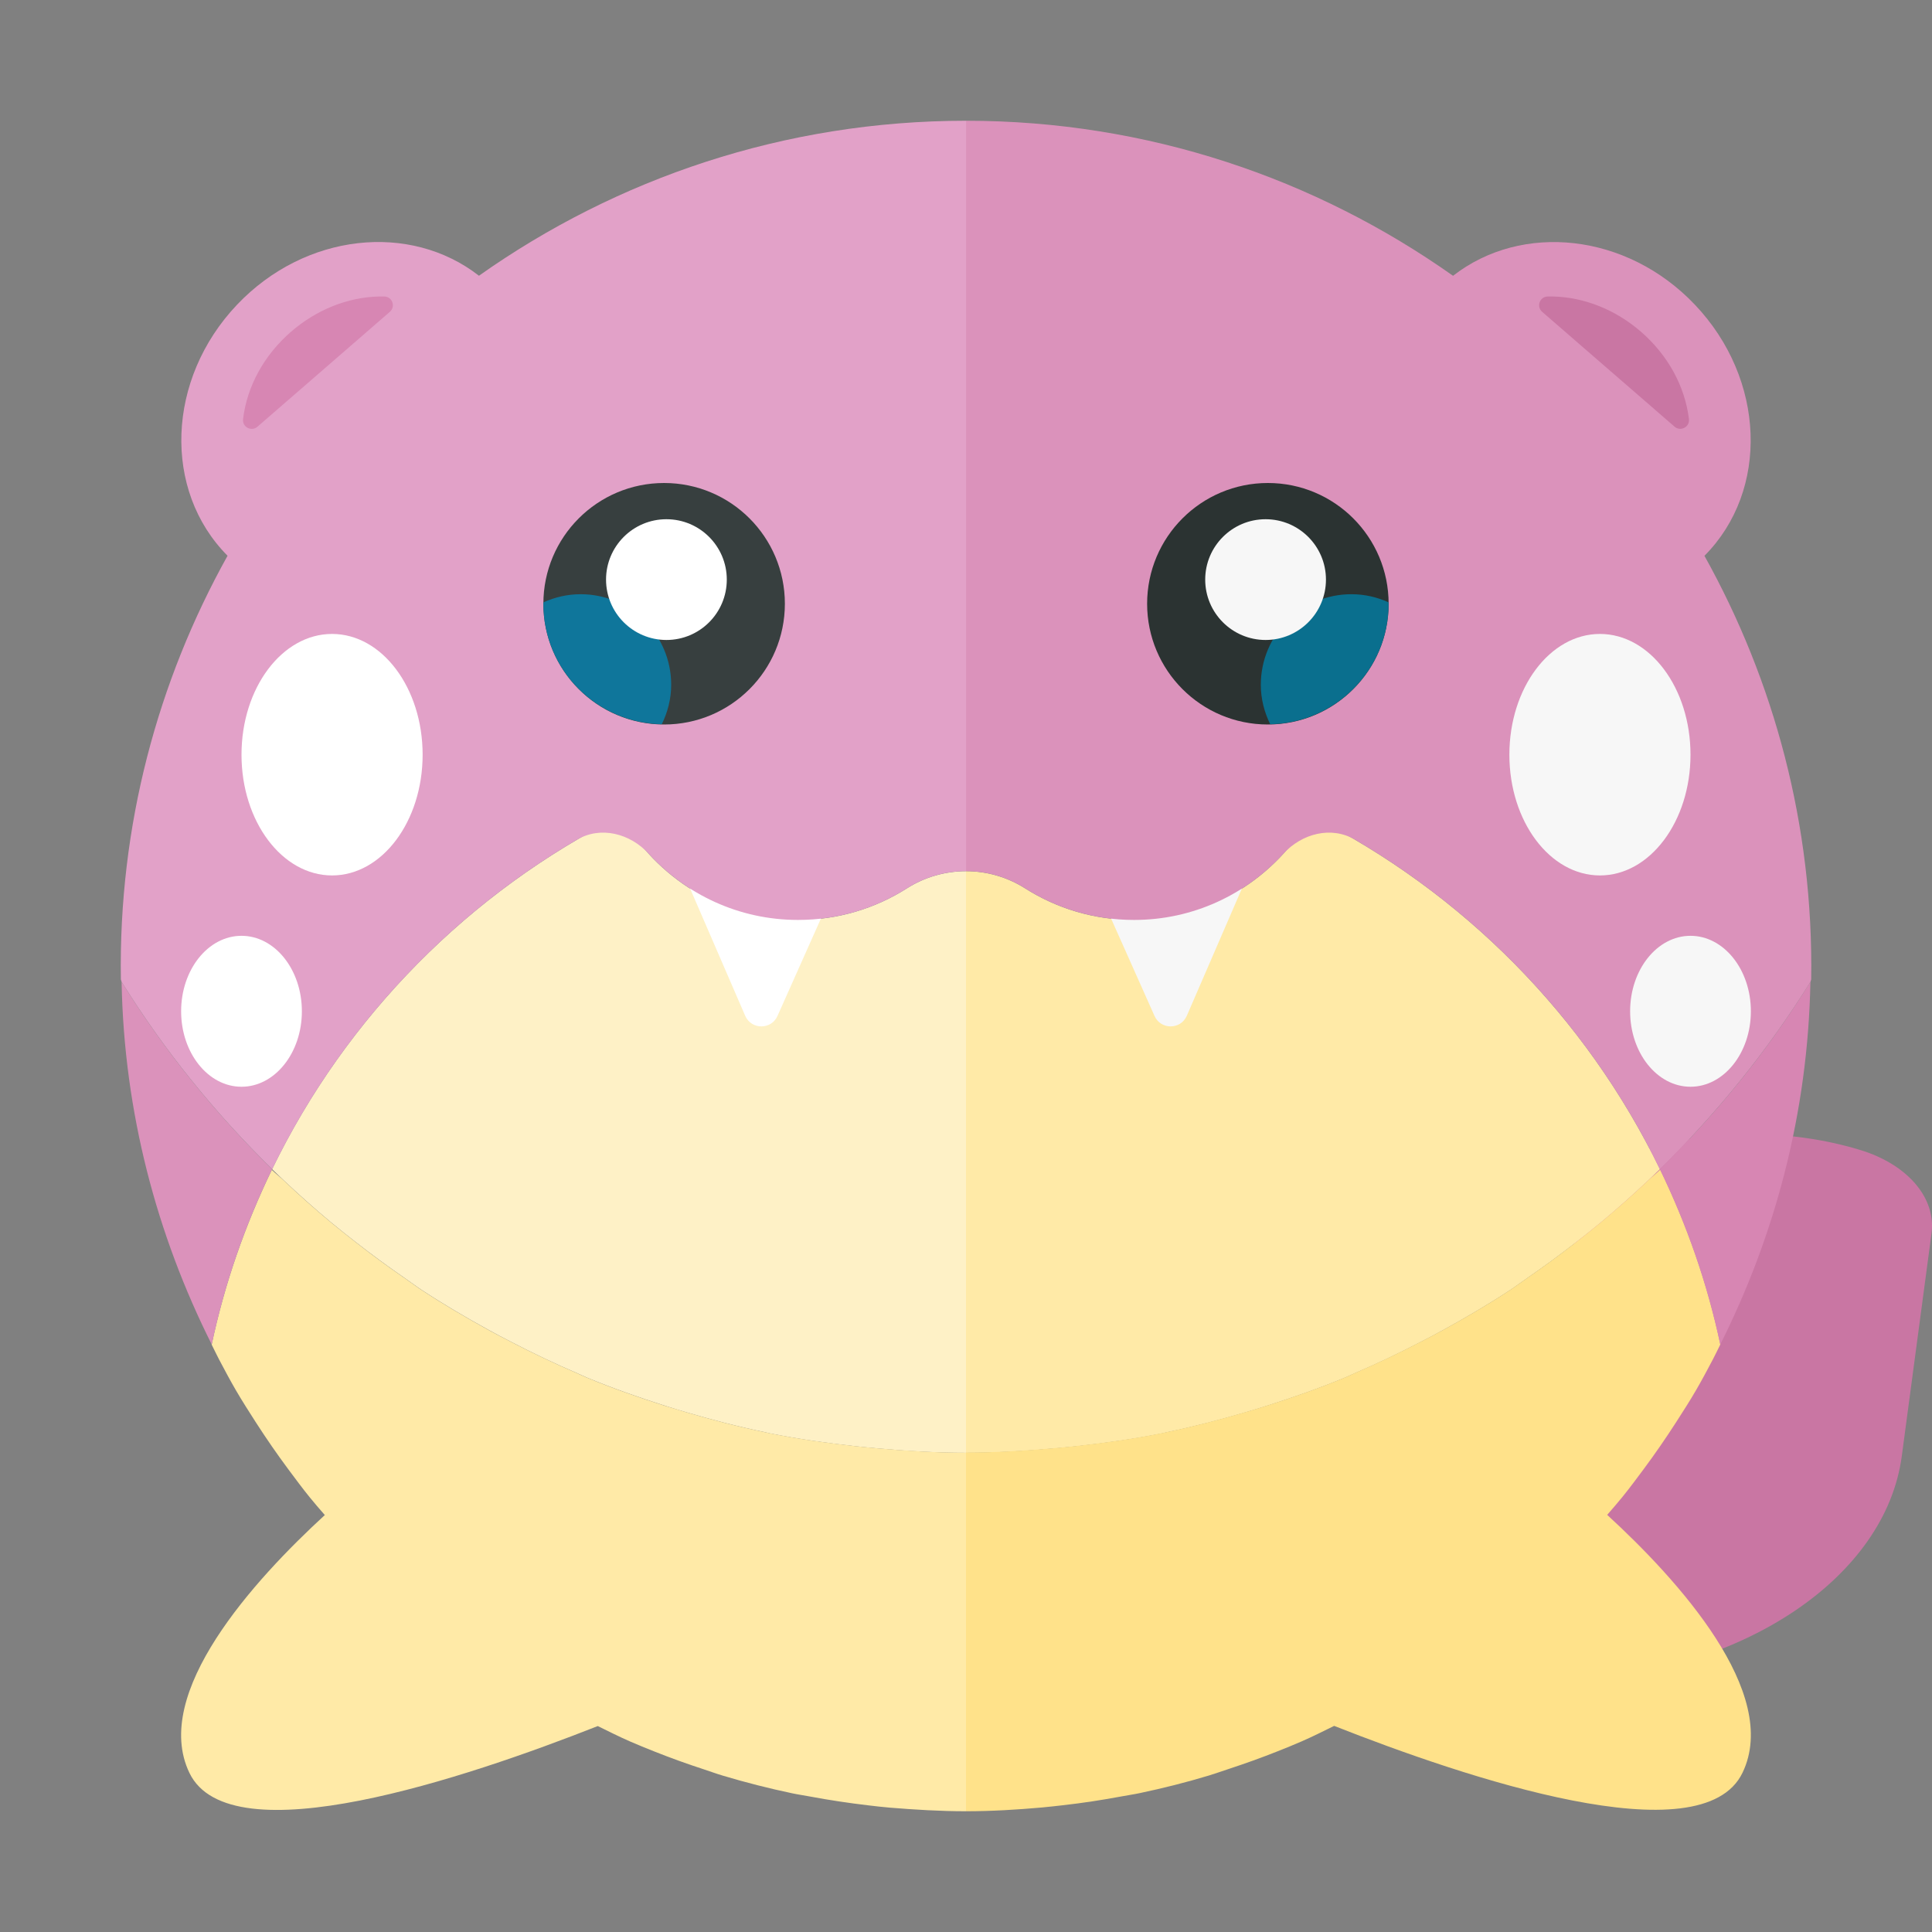 <?xml version="1.0" encoding="utf-8"?>
<!-- Generator: Adobe Illustrator 23.0.6, SVG Export Plug-In . SVG Version: 6.00 Build 0)  -->
<svg version="1.1" xmlns="http://www.w3.org/2000/svg" xmlns:xlink="http://www.w3.org/1999/xlink" x="0px" y="0px" width="32px"
	 height="32px" viewBox="0 0 32 32" enable-background="new 0 0 32 32" xml:space="preserve">
<rect x="0" y="0" width="32" height="32" fill="#808080" stroke="none"/>
<g id="labels">
	<g>
	</g>
</g>
<g id="icons">
	<g>
		<path fill="#C976A3" d="M27.039,19.105l0.209-0.063c1.137-0.343,2.431-0.34,3.565,0.006l0,0c0.783,0.239,1.257,0.794,1.179,1.38
			L31.5,24.115c-0.266,1.999-2.591,3.575-5.505,3.732l-4.789,0.258L27.039,19.105z"/>
		<path fill="#FFEAA7" d="M21.713,13.511c-0.579,1.026-1.667,1.727-2.929,1.727c-0.664,0-1.283-0.192-1.804-0.523
			c-0.299-0.19-0.64-0.285-0.98-0.285v9.633c0.498,0,0.989-0.03,1.475-0.074c0.119-0.011,0.238-0.022,0.356-0.035
			c0.48-0.053,0.955-0.12,1.422-0.214c0.024-0.005,0.047-0.012,0.071-0.017c0.445-0.092,0.882-0.206,1.313-0.333
			c0.116-0.034,0.232-0.069,0.347-0.106c0.439-0.14,0.873-0.292,1.295-0.467c0.055-0.023,0.109-0.05,0.164-0.074
			c0.371-0.158,0.733-0.332,1.09-0.517c0.123-0.063,0.245-0.127,0.366-0.194c0.379-0.208,0.752-0.427,1.113-0.664
			c0.099-0.065,0.193-0.137,0.291-0.204c0.27-0.186,0.534-0.38,0.792-0.581c0.141-0.11,0.281-0.22,0.418-0.334
			c0.272-0.226,0.535-0.461,0.792-0.703c0.063-0.06,0.126-0.12,0.188-0.181C26.265,16.834,24.224,14.773,21.713,13.511z"/>
		<path fill="#FFE28A" d="M26.62,25.091c0.085-0.099,0.172-0.197,0.254-0.299c0.12-0.148,0.233-0.301,0.347-0.454
			c0.189-0.254,0.369-0.515,0.541-0.782c0.112-0.175,0.225-0.349,0.329-0.529c0.098-0.168,0.19-0.341,0.281-0.514
			c0.042-0.08,0.081-0.163,0.122-0.245c-0.215-1.015-0.556-1.984-0.996-2.894c-0.062,0.06-0.13,0.112-0.193,0.171
			c-0.256,0.243-0.521,0.477-0.792,0.703c-0.137,0.114-0.277,0.224-0.418,0.334c-0.258,0.201-0.522,0.395-0.792,0.581
			c-0.098,0.067-0.192,0.139-0.291,0.204c-0.36,0.237-0.733,0.455-1.113,0.664c-0.121,0.066-0.243,0.13-0.366,0.193
			c-0.356,0.184-0.719,0.358-1.09,0.517c-0.055,0.024-0.108,0.051-0.164,0.074c-0.422,0.175-0.856,0.327-1.295,0.467
			c-0.115,0.037-0.231,0.071-0.347,0.105c-0.431,0.127-0.868,0.241-1.313,0.333c-0.024,0.005-0.047,0.012-0.071,0.016
			c-0.466,0.094-0.942,0.161-1.422,0.214c-0.118,0.013-0.237,0.025-0.356,0.035c-0.487,0.043-0.977,0.074-1.475,0.074V30
			c0.427,0,0.847-0.026,1.264-0.063c0.119-0.011,0.237-0.025,0.355-0.038c0.323-0.037,0.642-0.086,0.958-0.145
			c0.099-0.019,0.2-0.033,0.299-0.054c0.39-0.082,0.774-0.179,1.151-0.293c0.108-0.033,0.213-0.071,0.32-0.106
			c0.277-0.091,0.55-0.189,0.819-0.296c0.133-0.053,0.265-0.106,0.395-0.163c0.182-0.079,0.359-0.169,0.537-0.256
			c2.169,0.856,6.09,2.179,6.764,0.775C29.497,28.041,27.794,26.169,26.62,25.091z"/>
		<path fill="#F7F7F7" d="M20.667,14.492l-1.012,2.338c-0.106,0.23-0.434,0.226-0.534-0.006l-0.962-2.157
			C18.895,14.748,20.132,14.622,20.667,14.492z"/>
		<path fill="#D786B3" d="M27.492,19.366c0.002,0.003,0.003,0.006,0.005,0.009c0.441,0.911,0.781,1.879,0.996,2.894
			c0.911-1.815,1.453-3.847,1.493-6.006C29.282,17.397,28.441,18.437,27.492,19.366z"/>
		<path fill="#DB92BB" d="M28.231,9.206c1.076-1.082,1.014-2.927-0.16-4.161c-1.127-1.185-2.862-1.366-4.004-0.477
			C21.786,2.955,19.006,2,16,2v7.957v2.197v2.275c0.341,0,0.681,0.095,0.98,0.285c0.522,0.331,1.14,0.523,1.804,0.523
			c0.981,0,1.858-0.424,2.471-1.095c0.308-0.337,0.795-0.465,1.189-0.234c2.176,1.277,3.942,3.175,5.048,5.457
			c0.949-0.929,1.789-1.969,2.495-3.103c0.004-0.013,0.008-0.026,0.012-0.039C30.038,13.672,29.386,11.28,28.231,9.206z"/>
		<path fill="#C976A3" d="M25.543,5.165c-0.1-0.087-0.041-0.251,0.091-0.254c0.031-0.001,0.062-0.001,0.093,0
			c0.518,0.013,1.033,0.22,1.452,0.583c0.445,0.386,0.727,0.899,0.795,1.444c0,0.001,0,0.002,0,0.004
			c0.016,0.13-0.139,0.211-0.238,0.125L25.543,5.165z"/>
		<ellipse fill="#F7F7F7" cx="26.5" cy="12.5" rx="1.5" ry="2"/>
		<ellipse fill="#F7F7F7" cx="28" cy="16.75" rx="1" ry="1.25"/>
		<g>
			<circle fill="#2B3332" cx="21" cy="10" r="2"/>
			<path fill="#0A6F8E" d="M20.883,11.342c0,0.236,0.059,0.456,0.156,0.654C22.125,11.974,23,11.091,23,10
				c0-0.008-0.002-0.016-0.002-0.024c-0.188-0.085-0.395-0.134-0.614-0.134C21.555,9.842,20.883,10.514,20.883,11.342z"/>
			<path fill="#F7F7F7" d="M21.962,9.6c0,0.552-0.448,1-1,1s-1-0.448-1-1c0-0.552,0.448-1,1-1S21.962,9.048,21.962,9.6z"/>
		</g>
		<path fill="#FEF1C6" d="M10.287,13.511c0.579,1.026,1.667,1.727,2.929,1.727c0.664,0,1.283-0.192,1.804-0.523
			c0.299-0.19,0.64-0.285,0.98-0.285v9.633c-0.498,0-0.989-0.03-1.475-0.074c-0.119-0.011-0.238-0.022-0.356-0.035
			c-0.48-0.053-0.955-0.12-1.422-0.214c-0.024-0.005-0.047-0.012-0.071-0.017c-0.445-0.092-0.882-0.206-1.313-0.333
			c-0.116-0.034-0.232-0.069-0.347-0.106c-0.439-0.14-0.873-0.292-1.295-0.467c-0.055-0.023-0.109-0.05-0.164-0.074
			c-0.371-0.158-0.733-0.332-1.09-0.517c-0.123-0.063-0.245-0.127-0.366-0.194c-0.379-0.208-0.752-0.427-1.113-0.664
			c-0.099-0.065-0.193-0.137-0.291-0.204c-0.27-0.186-0.534-0.38-0.792-0.581c-0.141-0.11-0.281-0.22-0.418-0.334
			c-0.272-0.226-0.535-0.461-0.792-0.703c-0.063-0.06-0.126-0.12-0.188-0.181C5.735,16.834,7.776,14.773,10.287,13.511z"/>
		<path fill="#FFEAA7" d="M14.525,23.988c-0.119-0.011-0.238-0.022-0.356-0.035c-0.48-0.053-0.955-0.12-1.422-0.214
			c-0.024-0.005-0.047-0.012-0.071-0.016c-0.445-0.092-0.882-0.206-1.313-0.333c-0.116-0.034-0.232-0.069-0.347-0.105
			c-0.439-0.14-0.873-0.292-1.295-0.467c-0.056-0.023-0.109-0.05-0.164-0.074c-0.371-0.159-0.733-0.332-1.09-0.517
			c-0.123-0.063-0.245-0.127-0.366-0.193c-0.379-0.209-0.752-0.427-1.113-0.664c-0.099-0.065-0.193-0.137-0.291-0.204
			c-0.27-0.186-0.534-0.379-0.792-0.581c-0.141-0.11-0.28-0.22-0.418-0.334c-0.271-0.226-0.536-0.46-0.792-0.703
			c-0.062-0.059-0.131-0.111-0.193-0.171c-0.441,0.911-0.781,1.879-0.996,2.894c0.041,0.081,0.079,0.164,0.122,0.245
			c0.091,0.173,0.183,0.345,0.281,0.514c0.105,0.18,0.217,0.354,0.329,0.529c0.172,0.267,0.352,0.528,0.541,0.782
			c0.114,0.153,0.227,0.306,0.347,0.454c0.082,0.102,0.168,0.2,0.254,0.299c-1.174,1.078-2.877,2.949-2.243,4.27
			c0.674,1.403,4.594,0.08,6.764-0.775c0.178,0.087,0.355,0.177,0.537,0.256c0.13,0.057,0.263,0.11,0.395,0.163
			c0.269,0.107,0.542,0.206,0.819,0.296c0.107,0.035,0.212,0.074,0.32,0.106c0.377,0.113,0.761,0.211,1.151,0.293
			c0.099,0.021,0.2,0.035,0.299,0.054c0.316,0.059,0.635,0.107,0.958,0.145c0.118,0.014,0.236,0.028,0.355,0.038
			C15.153,29.974,15.573,30,16,30v-5.938C15.502,24.062,15.011,24.031,14.525,23.988z"/>
		<path fill="#FFFFFF" d="M11.333,14.492l1.012,2.338c0.106,0.23,0.434,0.226,0.534-0.006l0.962-2.157
			C13.105,14.748,11.868,14.622,11.333,14.492z"/>
		<path fill="#DB92BB" d="M4.508,19.366c-0.002,0.003-0.003,0.006-0.005,0.009c-0.441,0.911-0.781,1.879-0.996,2.894
			c-0.911-1.815-1.453-3.847-1.493-6.006C2.718,17.397,3.559,18.437,4.508,19.366z"/>
		<path fill="#E2A1C8" d="M7.933,4.567C6.792,3.678,5.056,3.86,3.929,5.044c-1.174,1.234-1.236,3.079-0.16,4.161
			c-1.155,2.074-1.807,4.467-1.767,7.018c0.004,0.013,0.008,0.026,0.012,0.039c0.705,1.134,1.545,2.174,2.495,3.103
			c1.106-2.282,2.872-4.181,5.048-5.457c0.394-0.231,0.881-0.103,1.189,0.234c0.613,0.671,1.49,1.095,2.471,1.095
			c0.664,0,1.283-0.192,1.804-0.523c0.299-0.19,0.64-0.285,0.98-0.285v-2.275V9.957V2C12.994,2,10.214,2.955,7.933,4.567z"/>
		<path fill="#D786B3" d="M6.457,5.165c0.1-0.087,0.041-0.251-0.091-0.254c-0.031-0.001-0.062-0.001-0.093,0
			c-0.518,0.013-1.033,0.22-1.452,0.583C4.375,5.881,4.093,6.394,4.026,6.939c0,0.001,0,0.002,0,0.004
			c-0.016,0.13,0.139,0.211,0.238,0.125L6.457,5.165z"/>
		<ellipse fill="#FFFFFF" cx="5.5" cy="12.5" rx="1.5" ry="2"/>
		<ellipse fill="#FFFFFF" cx="4" cy="16.75" rx="1" ry="1.25"/>
		<g>
			<circle fill="#373F3F" cx="11" cy="10" r="2"/>
			<path fill="#0F769B" d="M11.117,11.342c0,0.236-0.059,0.456-0.156,0.654C9.875,11.974,9,11.091,9,10
				c0-0.008,0.002-0.016,0.002-0.024C9.19,9.892,9.397,9.842,9.617,9.842C10.445,9.842,11.117,10.514,11.117,11.342z"/>
			<circle fill="#FFFFFF" cx="11.038" cy="9.6" r="1"/>
		</g>
	</g>
</g>
</svg>
